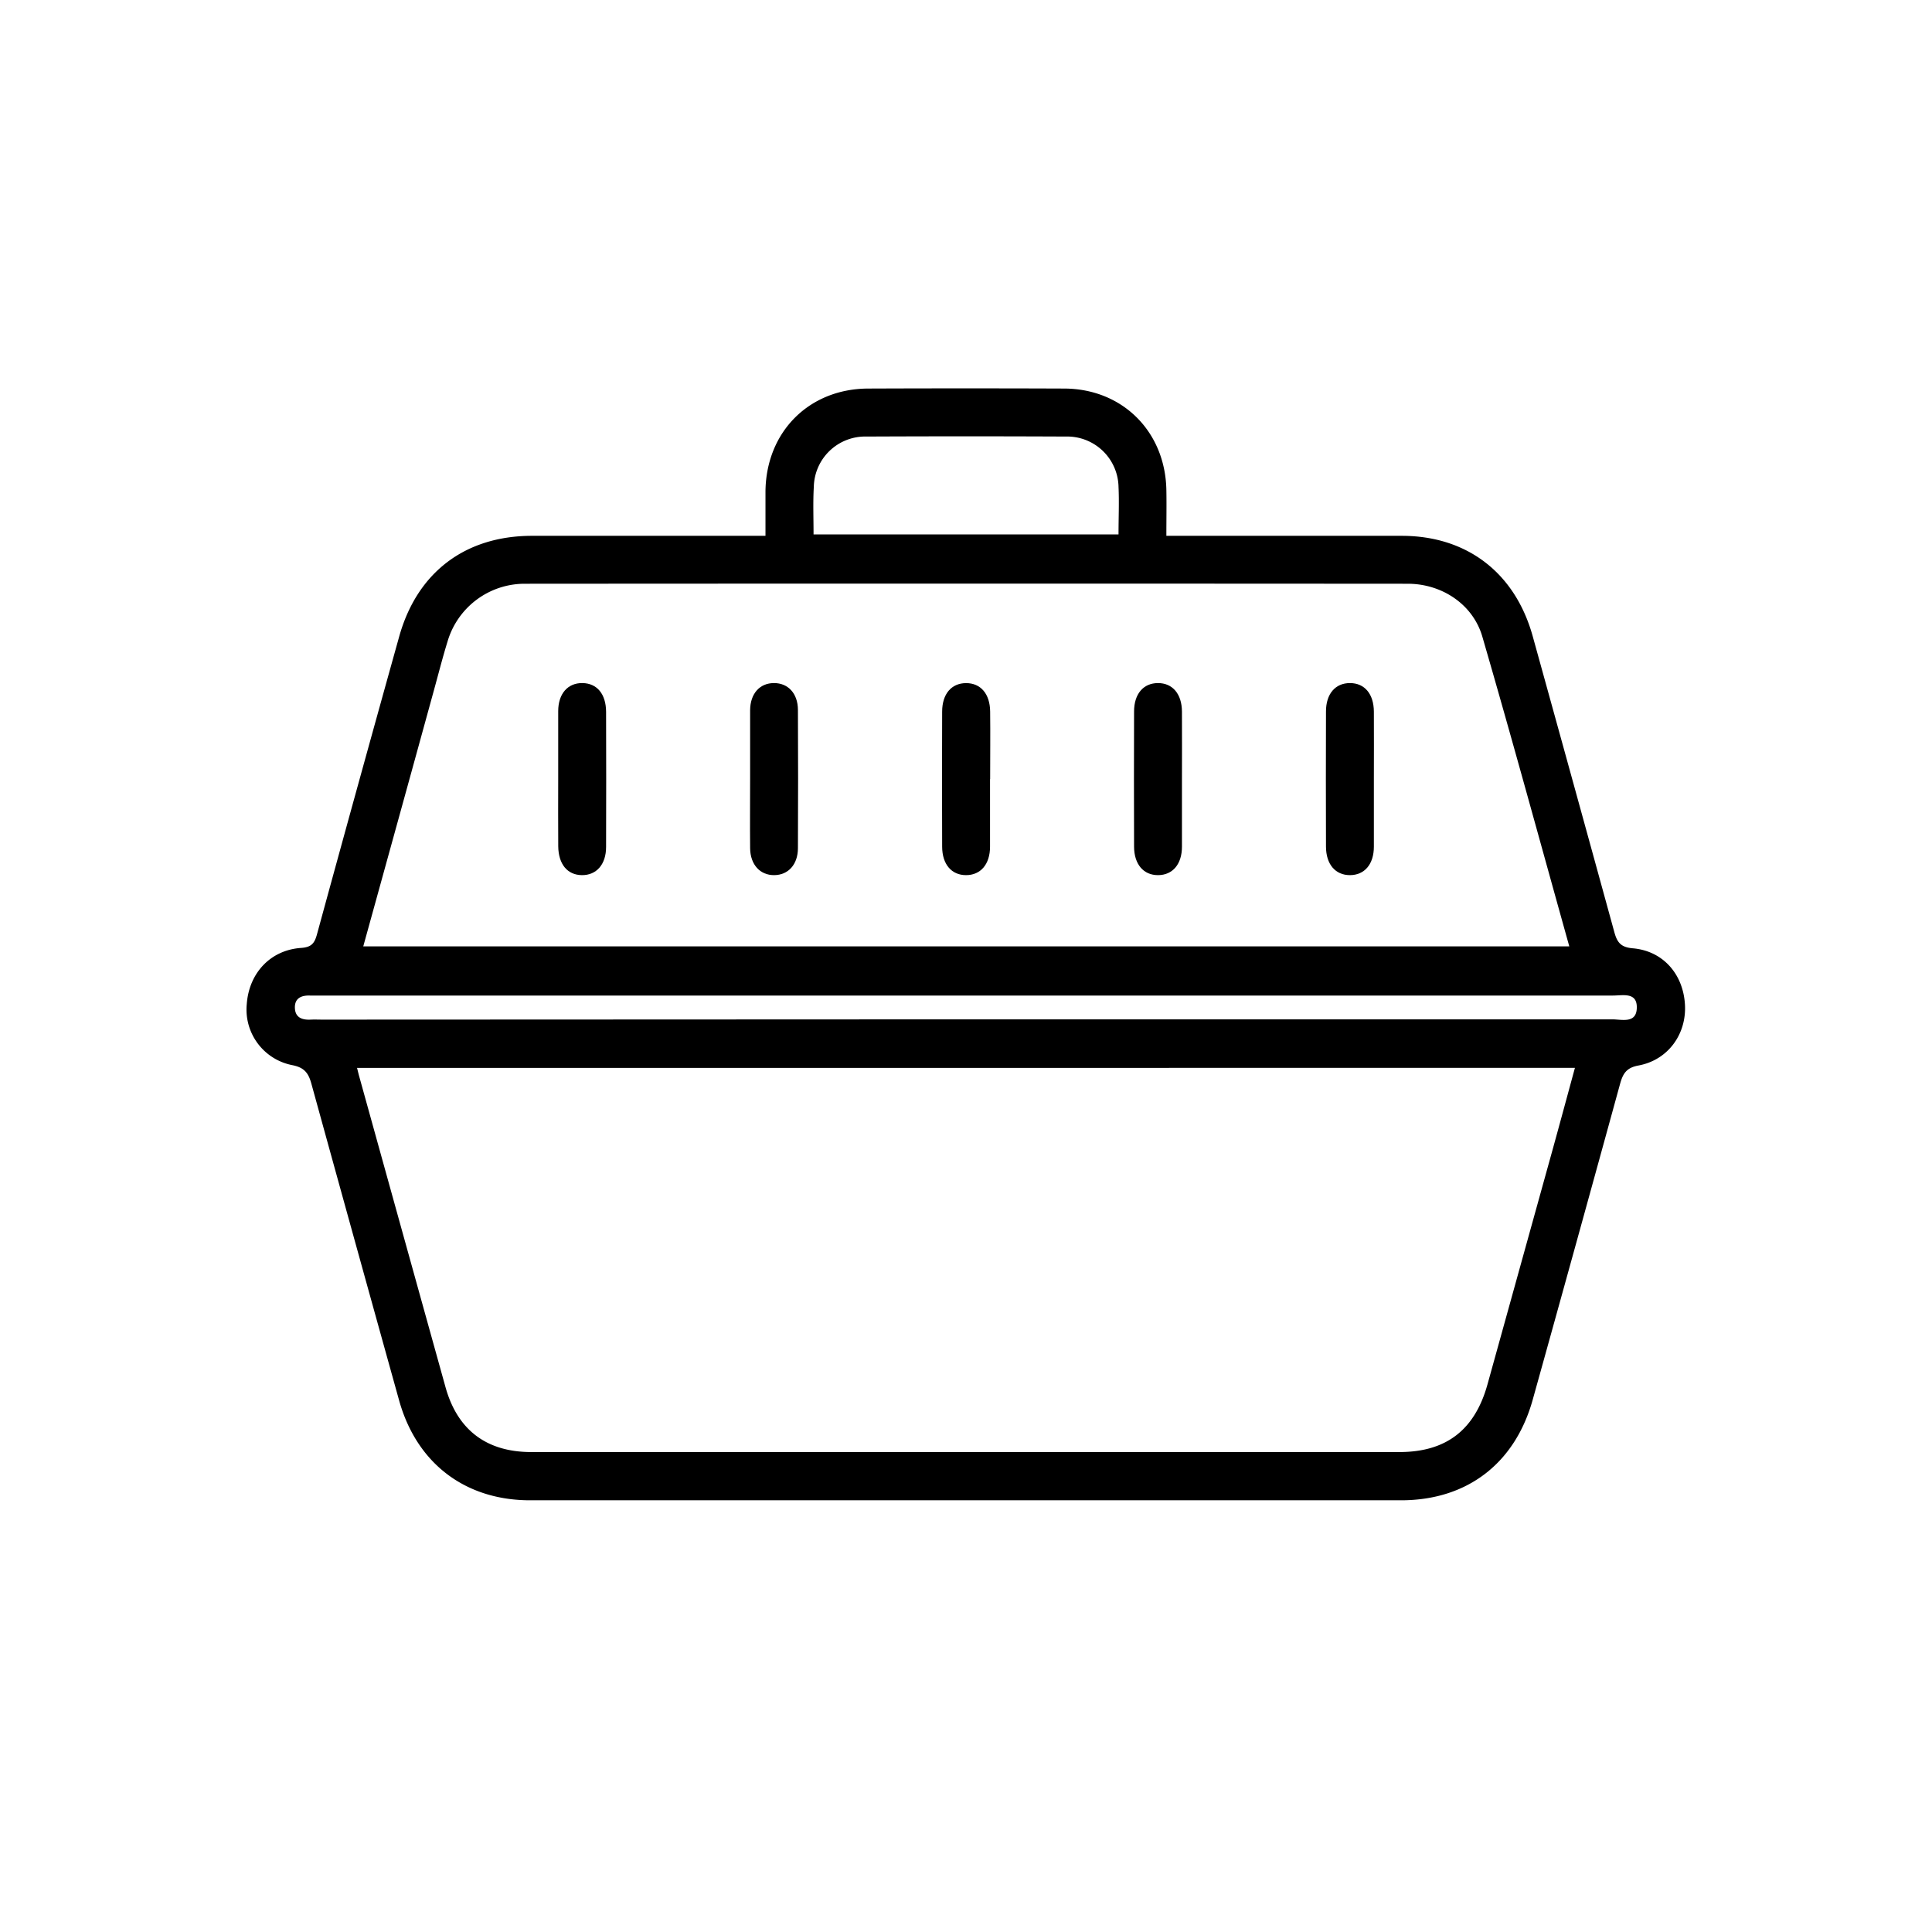 <svg id="Layer_23" data-name="Layer 23" xmlns="http://www.w3.org/2000/svg" viewBox="0 0 512 512"><path d="M202.86,142c0-4.25,0-8.07,0-11.89.22-15.7,11.55-27.07,27.19-27.14q26-.1,52.05,0c15.39.08,26.73,11.43,27,26.91.07,3.84,0,7.68,0,12.12h62.38c17.26,0,30,9.79,34.68,26.52q10.88,39.25,21.66,78.52c.74,2.7,1.71,4,4.89,4.27,8,.69,13.35,6.82,13.82,14.91.46,7.83-4.49,14.71-12.33,16.15-3.28.6-4.15,2.25-4.9,5q-11.46,41.76-23.09,83.48c-4.71,17-17.44,26.74-34.92,26.74q-115.41,0-230.82,0c-17.23,0-30.08-9.84-34.71-26.5q-11.67-41.91-23.23-83.86c-.77-2.83-1.85-4.31-5-4.94A15,15,0,0,1,65.4,266.05c.61-8.2,6.29-14.29,14.4-14.84,2.65-.19,3.52-1.13,4.18-3.52q10.78-39.47,21.78-78.89C110.49,151.71,123.26,142,141,142ZM94.62,283c.27,1.06.41,1.69.59,2.31q11.42,41.18,22.86,82.32c3.18,11.39,10.91,17.17,22.71,17.18H370.84c12.41,0,20-5.85,23.36-17.94q8.71-31.39,17.42-62.79c1.92-6.95,3.8-13.92,5.75-21.08Zm1.64-32.2H415.88c-7.71-27.58-15.14-54.91-23.05-82.1-2.5-8.58-10.75-14-19.77-14q-117-.08-234,0a21.31,21.31,0,0,0-20.47,15.35c-1.33,4.3-2.43,8.67-3.63,13C108.77,205.59,102.57,228,96.26,250.83Zm159.35,19.34H358.93c22.78,0,45.56,0,68.35,0,2.55,0,6.39,1.19,6.49-3.05s-3.69-3.26-6.3-3.26q-171.47,0-342.93,0c-.8,0-1.59,0-2.39,0-2.29-.08-4.08.7-4,3.27s1.91,3.23,4.19,3.11c1.06-.05,2.12,0,3.18,0Zm-40-128.51h80.81c0-4.43.19-8.54,0-12.62a13.61,13.61,0,0,0-14-13.32q-26.37-.12-52.75,0a13.62,13.62,0,0,0-14,13.34C215.43,133.14,215.6,137.24,215.6,141.66Z"/><path d="M147.93,206.38c0-6,0-11.94,0-17.91,0-4.65,2.56-7.5,6.42-7.45s6.25,2.9,6.27,7.62q.06,17.91,0,35.82c0,4.65-2.58,7.51-6.43,7.46S148,229,147.94,224.3C147.89,218.33,147.93,212.35,147.93,206.38Z"/><path d="M198.79,206.1c0-6,0-11.94,0-17.91.05-4.4,2.55-7.15,6.3-7.17s6.35,2.74,6.37,7.1q.09,18.31,0,36.63c0,4.37-2.58,7.15-6.3,7.17s-6.31-2.76-6.37-7.11C198.73,218.57,198.79,212.34,198.79,206.1Z"/><path d="M313.23,206.86c0,5.84,0,11.67,0,17.51,0,4.69-2.5,7.54-6.34,7.55s-6.33-2.86-6.35-7.53q-.06-17.92,0-35.83c0-4.69,2.48-7.53,6.33-7.54s6.32,2.85,6.36,7.53C313.27,194.65,313.23,200.75,313.23,206.86Z"/><path d="M364.09,206.47c0,6,0,11.94,0,17.91,0,4.68-2.5,7.54-6.35,7.54s-6.32-2.87-6.34-7.54q-.06-17.92,0-35.83c0-4.69,2.49-7.53,6.35-7.53s6.3,2.85,6.34,7.54C364.13,194.53,364.09,200.5,364.09,206.47Z"/><path d="M262.37,206.47c0,6,0,11.93,0,17.9,0,4.68-2.49,7.54-6.34,7.55s-6.33-2.85-6.35-7.52q-.07-17.9,0-35.81c0-4.71,2.49-7.55,6.34-7.56s6.33,2.82,6.38,7.53c.07,6,0,11.94,0,17.91Z"/></svg>